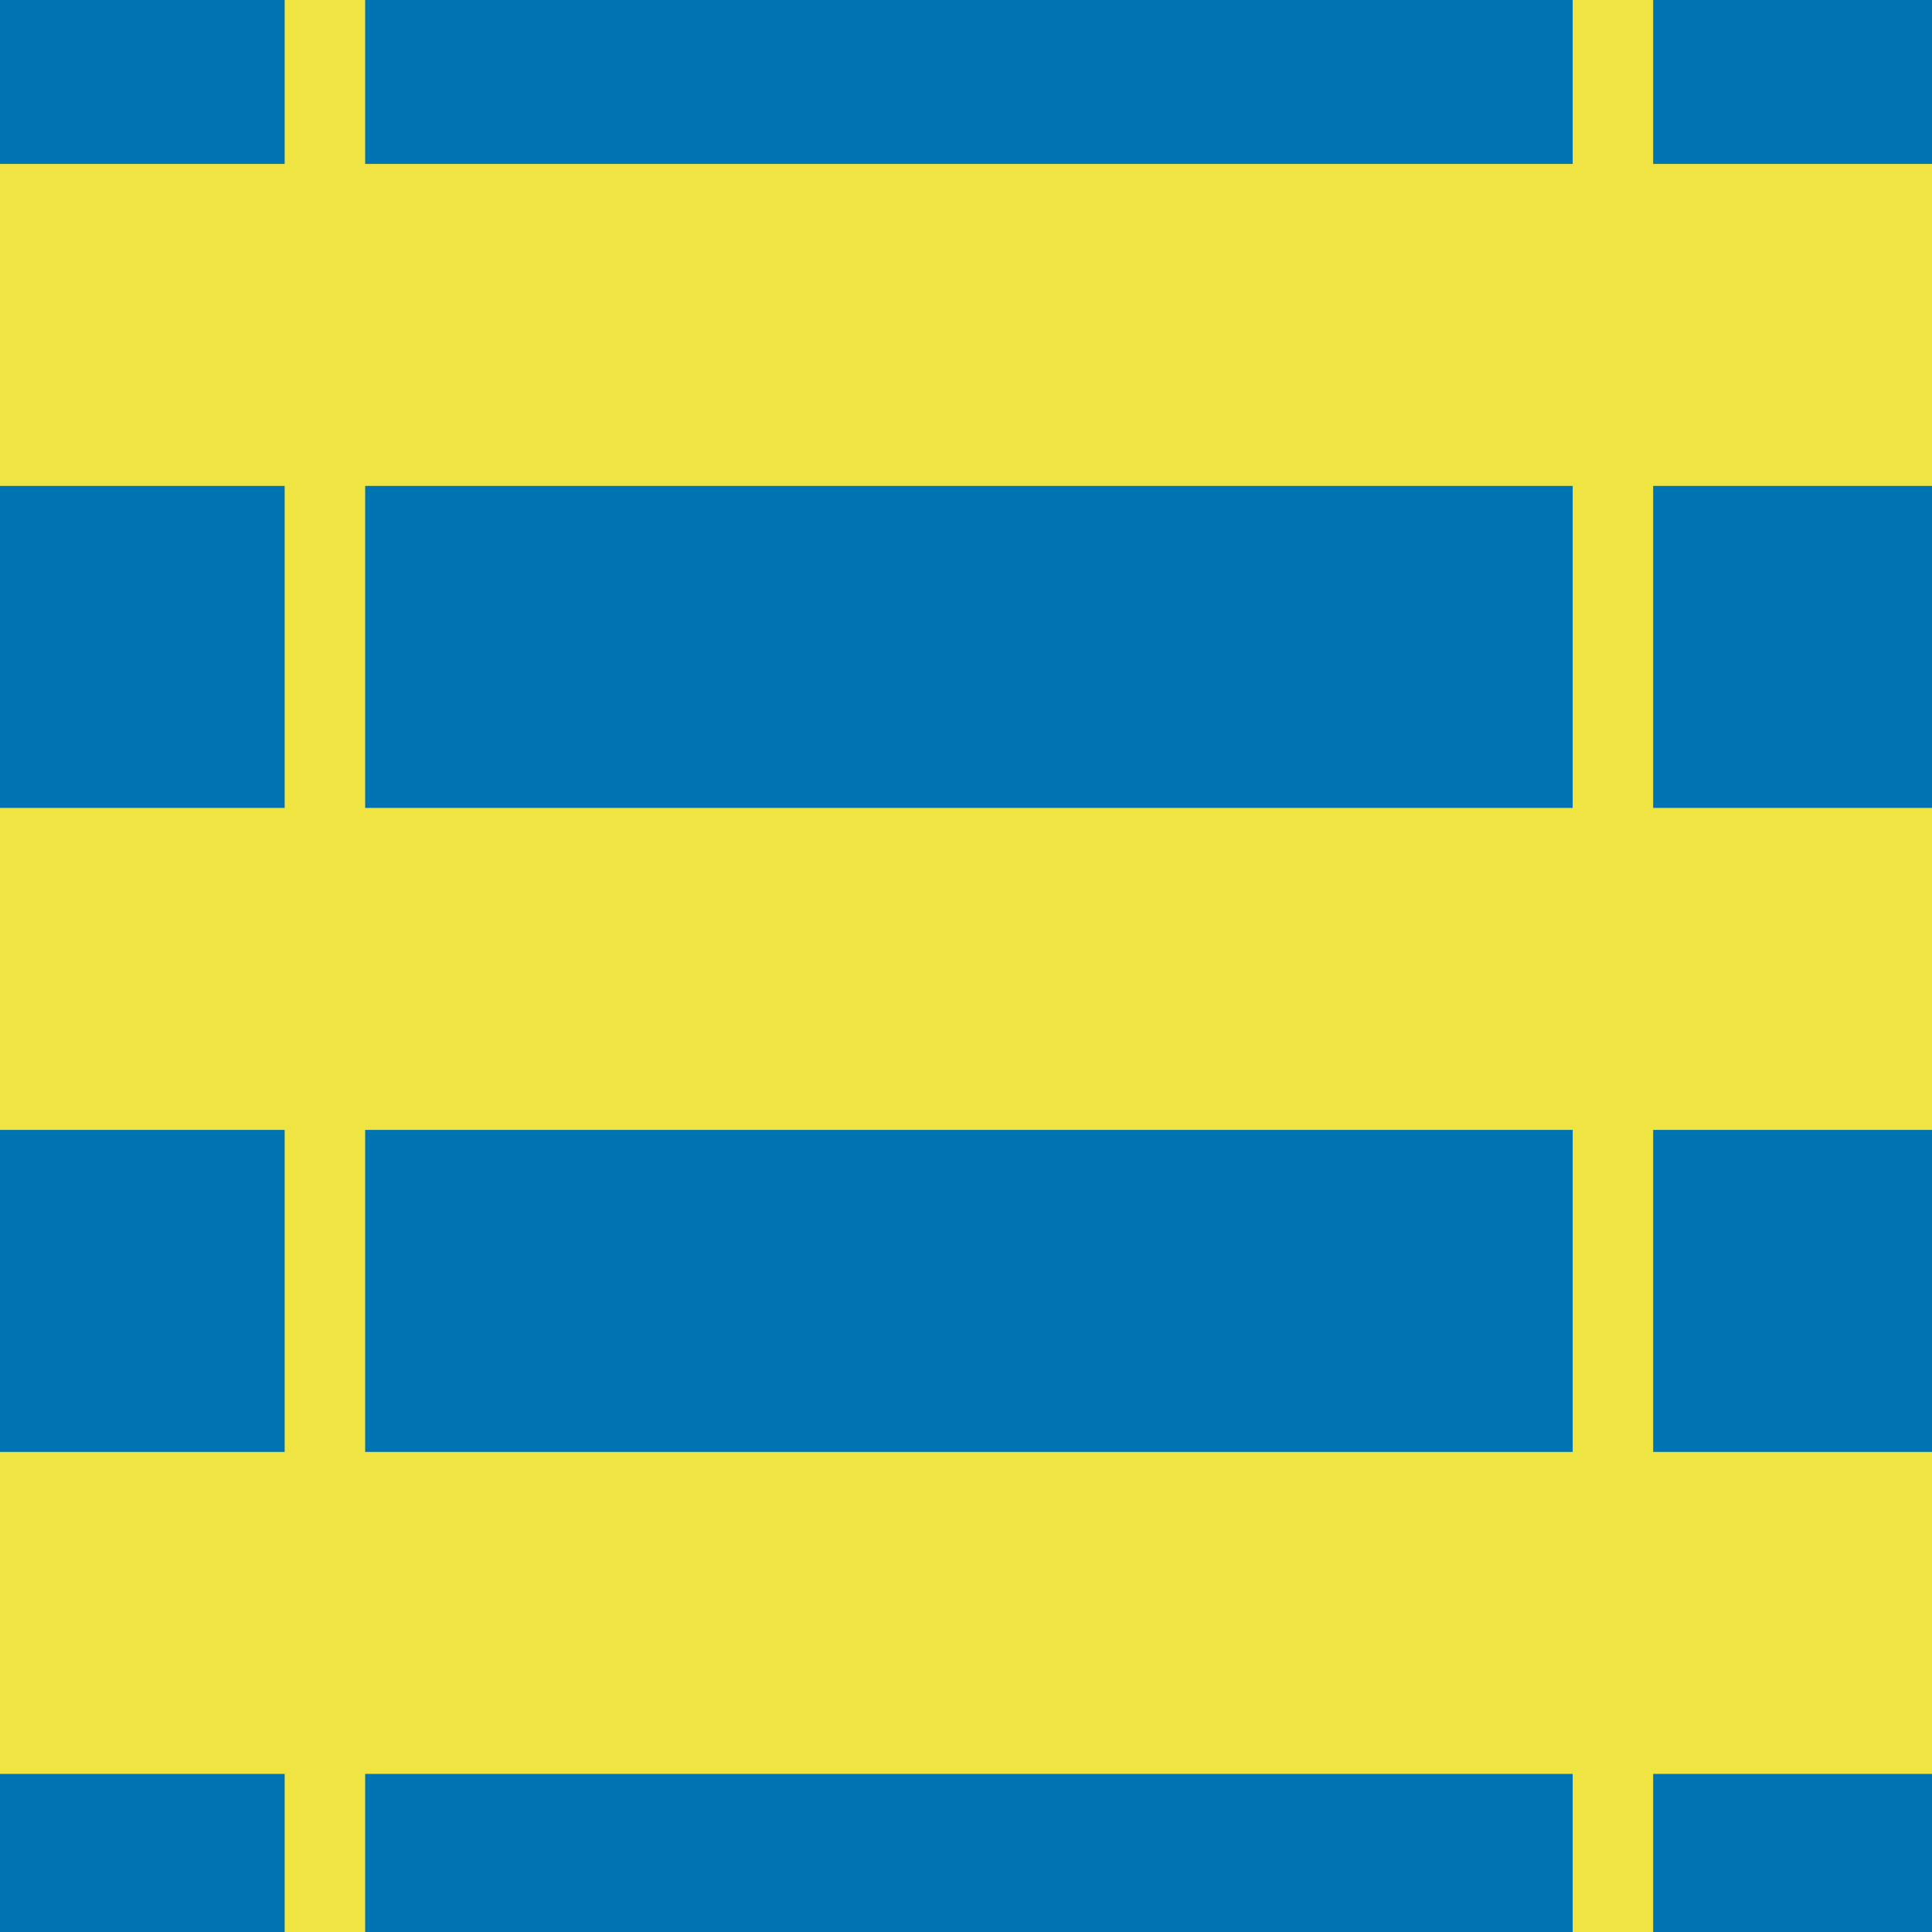 <?xml version="1.0" encoding="utf-8"?>
<!-- Generator: Adobe Illustrator 16.0.0, SVG Export Plug-In . SVG Version: 6.00 Build 0)  -->
<!DOCTYPE svg PUBLIC "-//W3C//DTD SVG 1.1//EN" "http://www.w3.org/Graphics/SVG/1.1/DTD/svg11.dtd">
<svg version="1.1" xmlns="http://www.w3.org/2000/svg" xmlns:xlink="http://www.w3.org/1999/xlink" x="0px" y="0px" width="220px"
	 height="219.999px" viewBox="0 0 220 219.999" enable-background="new 0 0 220 219.999" xml:space="preserve">
<g id="bg">
</g>
<g id="Layer_1">
	<g>
		<rect fill="#0073B3" width="220" height="219.999"/>
	</g>
	<g>
		<rect x="179.084" fill="#F0E443" width="9.166" height="219.999"/>
	</g>
	<g>
		<rect x="32.416" fill="#F0E443" width="9.166" height="219.999"/>
	</g>
	<g>
		<rect y="165.333" fill="#F0E443" width="220" height="36.666"/>
	</g>
	<g>
		<rect y="91.999" fill="#F0E443" width="220" height="36.666"/>
	</g>
	<g>
		<rect y="18.665" fill="#F0E443" width="220" height="36.666"/>
	</g>
</g>
</svg>
